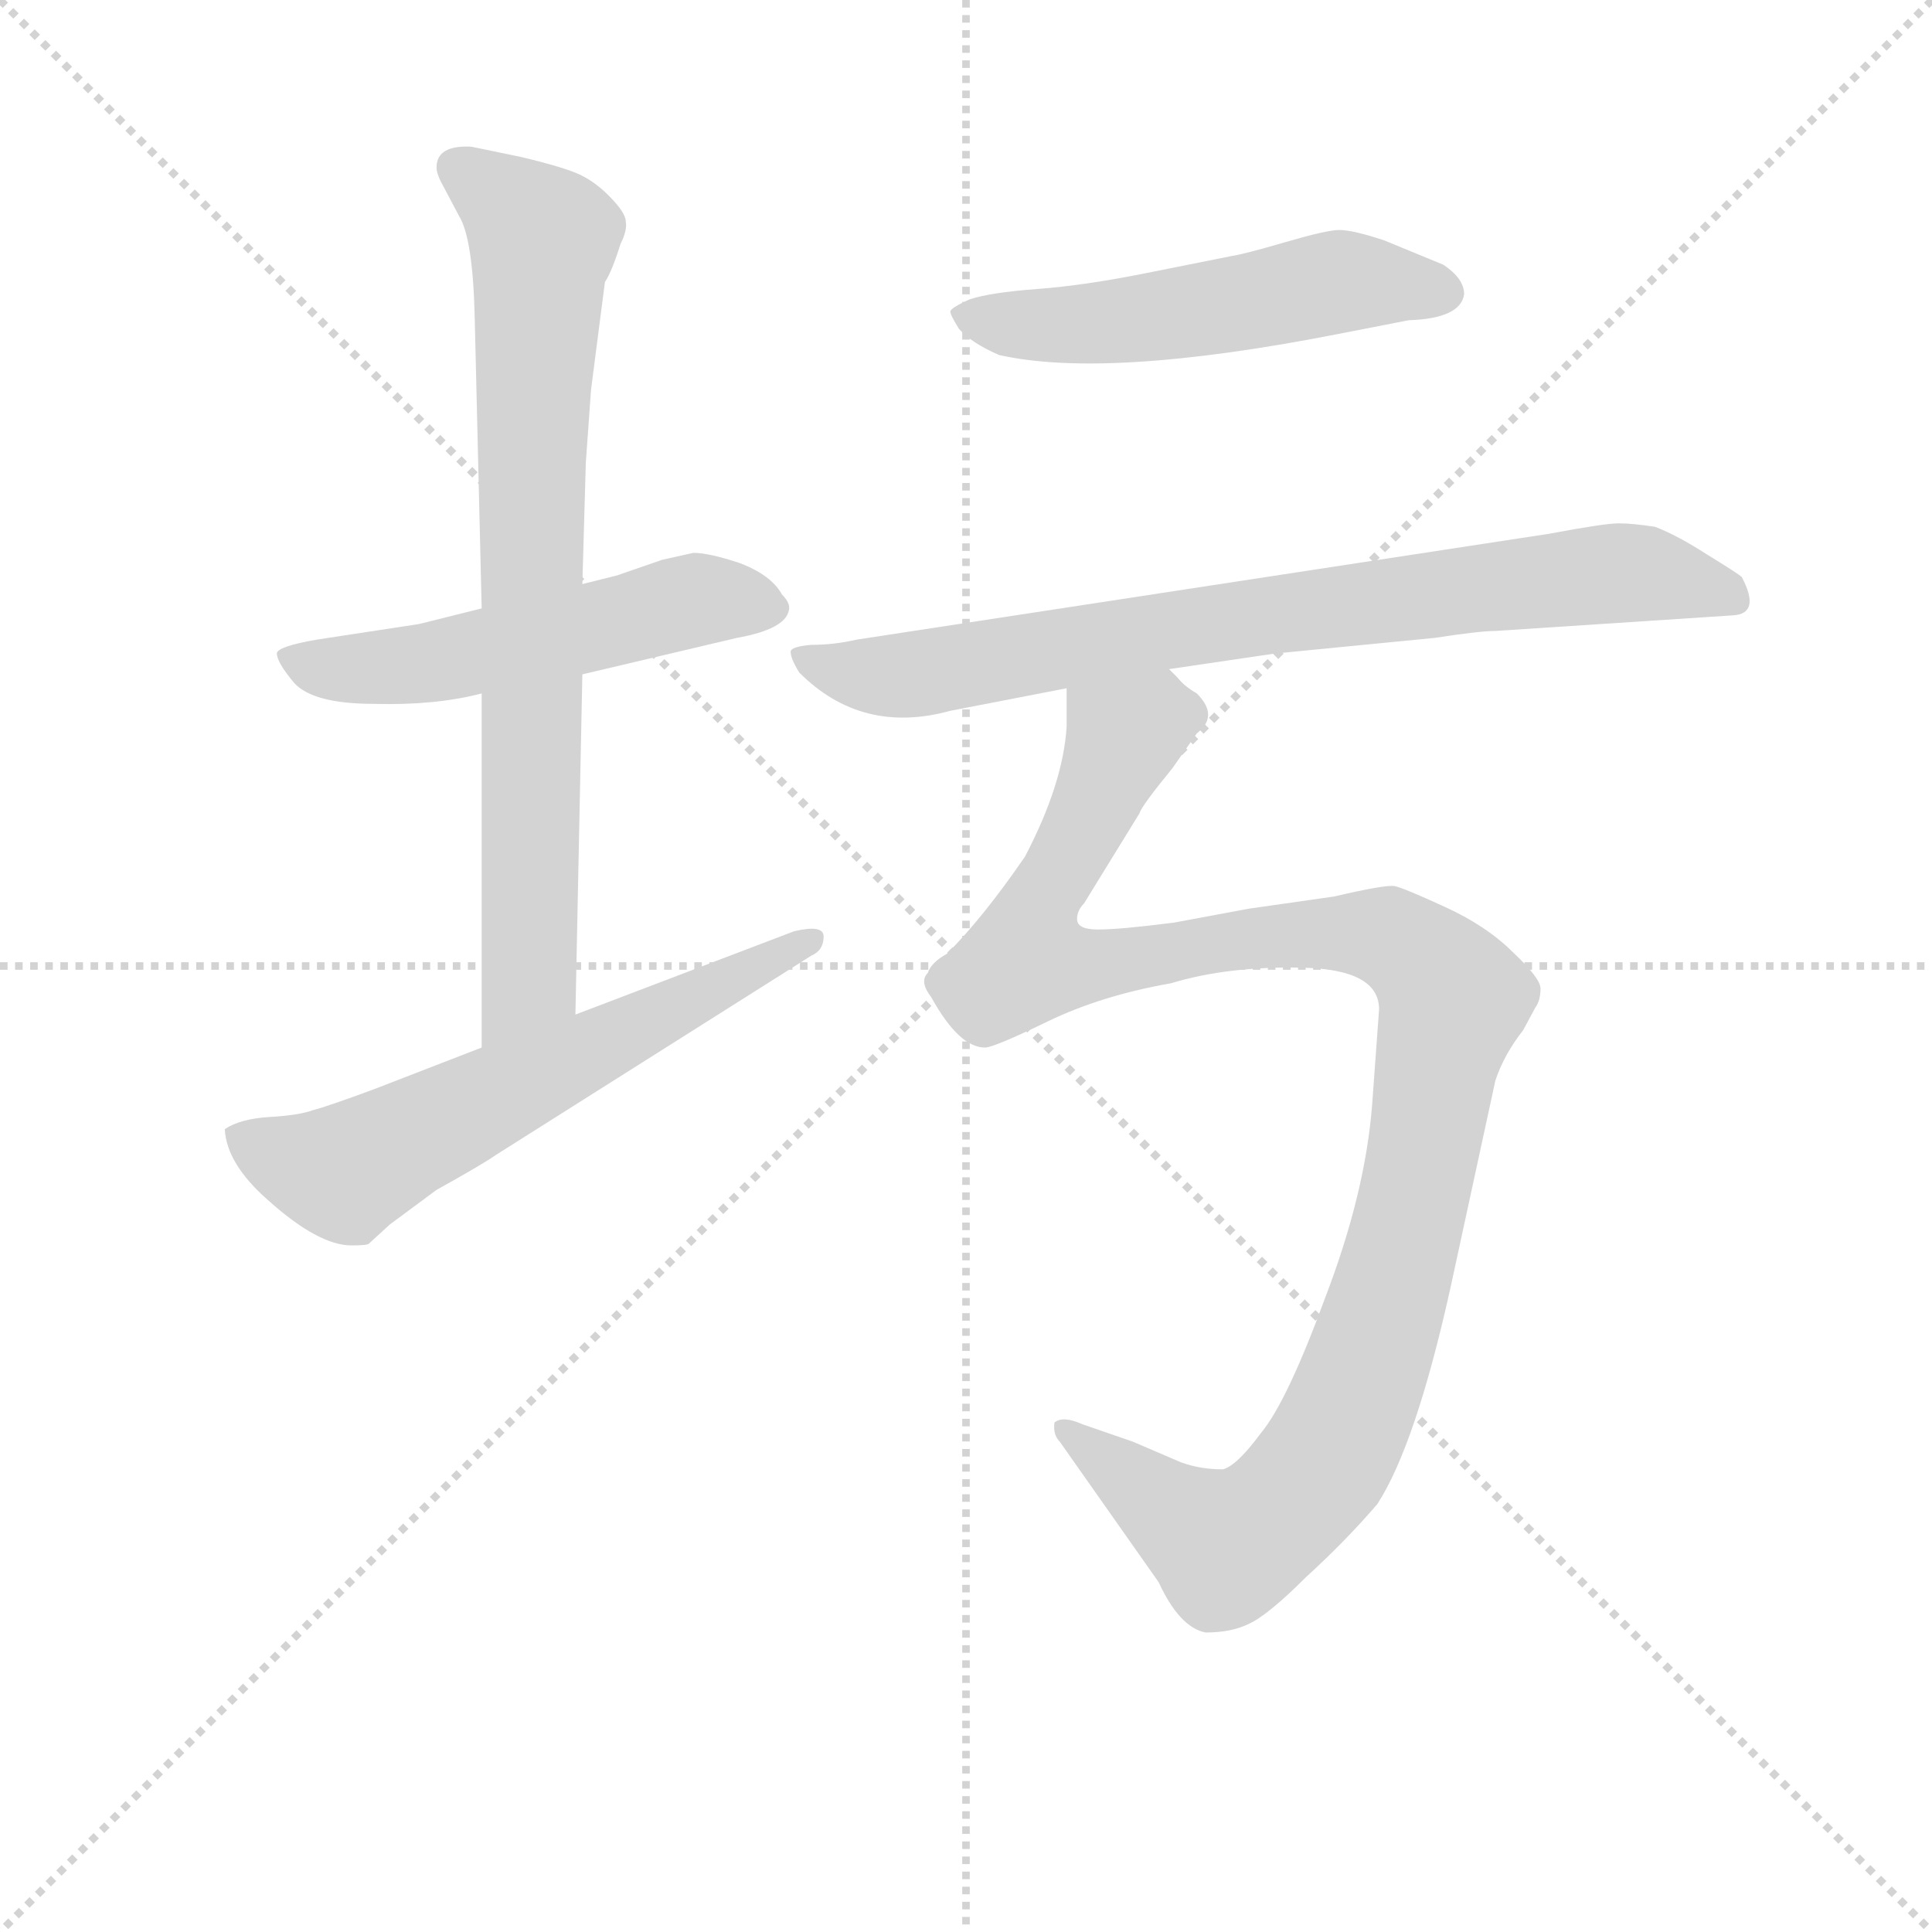 <svg version="1.1" viewBox="0 0 1024 1024" xmlns="http://www.w3.org/2000/svg">
  <g stroke="lightgray" stroke-dasharray="1,1" stroke-width="1" transform="scale(4, 4)">
    <line x1="0" y1="0" x2="256" y2="256"></line>
    <line x1="256" y1="0" x2="0" y2="256"></line>
    <line x1="128" y1="0" x2="128" y2="256"></line>
    <line x1="0" y1="128" x2="256" y2="128"></line>
  </g>
<g transform="scale(0.92, -0.92) translate(60, -900)">
   <style type="text/css">
    @keyframes keyframes0 {
      from {
       stroke: blue;
       stroke-dashoffset: 541;
       stroke-width: 128;
       }
       64% {
       animation-timing-function: step-end;
       stroke: blue;
       stroke-dashoffset: 0;
       stroke-width: 128;
       }
       to {
       stroke: black;
       stroke-width: 1024;
       }
       }
       #make-me-a-hanzi-animation-0 {
         animation: keyframes0 0.69s both;
         animation-delay: 0s;
         animation-timing-function: linear;
       }
    @keyframes keyframes1 {
      from {
       stroke: blue;
       stroke-dashoffset: 782;
       stroke-width: 128;
       }
       72% {
       animation-timing-function: step-end;
       stroke: blue;
       stroke-dashoffset: 0;
       stroke-width: 128;
       }
       to {
       stroke: black;
       stroke-width: 1024;
       }
       }
       #make-me-a-hanzi-animation-1 {
         animation: keyframes1 0.886s both;
         animation-delay: 0.69s;
         animation-timing-function: linear;
       }
    @keyframes keyframes2 {
      from {
       stroke: blue;
       stroke-dashoffset: 620;
       stroke-width: 128;
       }
       67% {
       animation-timing-function: step-end;
       stroke: blue;
       stroke-dashoffset: 0;
       stroke-width: 128;
       }
       to {
       stroke: black;
       stroke-width: 1024;
       }
       }
       #make-me-a-hanzi-animation-2 {
         animation: keyframes2 0.755s both;
         animation-delay: 1.577s;
         animation-timing-function: linear;
       }
    @keyframes keyframes3 {
      from {
       stroke: blue;
       stroke-dashoffset: 535;
       stroke-width: 128;
       }
       64% {
       animation-timing-function: step-end;
       stroke: blue;
       stroke-dashoffset: 0;
       stroke-width: 128;
       }
       to {
       stroke: black;
       stroke-width: 1024;
       }
       }
       #make-me-a-hanzi-animation-3 {
         animation: keyframes3 0.685s both;
         animation-delay: 2.331s;
         animation-timing-function: linear;
       }
    @keyframes keyframes4 {
      from {
       stroke: blue;
       stroke-dashoffset: 797;
       stroke-width: 128;
       }
       72% {
       animation-timing-function: step-end;
       stroke: blue;
       stroke-dashoffset: 0;
       stroke-width: 128;
       }
       to {
       stroke: black;
       stroke-width: 1024;
       }
       }
       #make-me-a-hanzi-animation-4 {
         animation: keyframes4 0.899s both;
         animation-delay: 3.017s;
         animation-timing-function: linear;
       }
    @keyframes keyframes5 {
      from {
       stroke: blue;
       stroke-dashoffset: 1164;
       stroke-width: 128;
       }
       79% {
       animation-timing-function: step-end;
       stroke: blue;
       stroke-dashoffset: 0;
       stroke-width: 128;
       }
       to {
       stroke: black;
       stroke-width: 1024;
       }
       }
       #make-me-a-hanzi-animation-5 {
         animation: keyframes5 1.197s both;
         animation-delay: 3.915s;
         animation-timing-function: linear;
       }
</style>
<path d="M 275.5 511.5 L 364.5 532.5 Q 392.5 537.5 394.5 548.5 Q 395.5 552.5 390.5 557.5 Q 384.5 568.5 366.5 575.5 Q 348.5 581.5 339.5 581.5 L 321.5 577.5 L 295.5 568.5 L 275.5 563.5 L 217.5 549.5 L 181.5 540.5 L 122.5 531.5 Q 99.5 527.5 99.5 523.5 Q 99.5 518.5 109.5 506.5 Q 120.5 494.5 155.5 494.5 Q 190.5 493.5 217.5 500.5 L 275.5 511.5 Z" fill="lightgray"></path> 
<path d="M 271.5 315.5 L 275.5 511.5 L 275.5 563.5 L 277.5 633.5 L 280.5 675.5 L 288.5 737.5 Q 292.5 743.5 297.5 759.5 Q 301.5 767.5 300.5 772.5 Q 300.5 777.5 290.5 787.5 Q 281.5 796.5 271.5 800.5 Q 261.5 804.5 240.5 809.5 L 211.5 815.5 Q 191.5 816.5 191.5 803.5 Q 191.5 799.5 195.5 792.5 L 204.5 775.5 Q 212.5 762.5 213.5 716.5 L 217.5 549.5 L 217.5 500.5 L 217.5 296.5 C 217.5 266.5 270.5 285.5 271.5 315.5 Z" fill="lightgray"></path> 
<path d="M 397.5 363.5 L 271.5 315.5 L 217.5 296.5 L 155.5 272.5 Q 128.5 262.5 120.5 260.5 Q 112.5 257.5 95.5 256.5 Q 78.5 255.5 69.5 249.5 Q 70.5 229.5 94.5 208.5 Q 123.5 182.5 142.5 182.5 Q 151.5 182.5 152.5 183.5 L 164.5 194.5 L 191.5 214.5 Q 218.5 229.5 225.5 234.5 L 407.5 349.5 Q 414.5 352.5 414.5 360.5 Q 414.5 367.5 397.5 363.5 Z" fill="lightgray"></path> 
<path d="M 492.5 710.5 Q 499.5 702.5 515.5 695.5 Q 577.5 681.5 710.5 707.5 L 751.5 715.5 Q 781.5 716.5 783.5 730.5 Q 783.5 739.5 771.5 747.5 L 737.5 761.5 Q 719.5 767.5 711.5 767.5 Q 704.5 767.5 680.5 760.5 Q 656.5 753.5 649.5 752.5 L 599.5 742.5 Q 564.5 735.5 537.5 733.5 Q 510.5 731.5 498.5 727.5 Q 487.5 722.5 487.5 720.5 Q 487.5 718.5 492.5 710.5 Z" fill="lightgray"></path> 
<path d="M 801.5 536.5 L 938.5 545.5 Q 954.5 546.5 943.5 567.5 Q 941.5 569.5 923.5 580.5 Q 906.5 591.5 893.5 596.5 Q 880.5 598.5 872.5 598.5 Q 864.5 598.5 832.5 592.5 L 433.5 531.5 Q 420.5 528.5 407.5 528.5 Q 395.5 527.5 395.5 524.5 Q 395.5 520.5 400.5 512.5 Q 436.5 476.5 487.5 490.5 L 554.5 503.5 L 613.5 514.5 L 674.5 523.5 L 766.5 532.5 Q 792.5 536.5 801.5 536.5 Z" fill="lightgray"></path> 
<path d="M 554.5 503.5 L 554.5 481.5 Q 552.5 448.5 530.5 406.5 Q 506.5 371.5 485.5 350.5 Q 476.5 345.5 474.5 339.5 Q 469.5 334.5 476.5 325.5 Q 492.5 296.5 507.5 296.5 Q 512.5 296.5 543.5 311.5 Q 574.5 326.5 614.5 333.5 Q 647.5 343.5 690.5 342.5 Q 734.5 341.5 734.5 318.5 L 730.5 263.5 Q 726.5 212.5 703.5 152.5 Q 681.5 92.5 666.5 74.5 Q 652.5 55.5 644.5 53.5 Q 631.5 53.5 620.5 57.5 L 592.5 69.5 L 563.5 79.5 Q 552.5 84.5 547.5 80.5 Q 546.5 73.5 550.5 69.5 L 607.5 -11.5 Q 619.5 -37.5 634.5 -40.5 Q 649.5 -40.5 659.5 -35.5 Q 670.5 -30.5 692.5 -8.5 Q 715.5 12.5 733.5 33.5 Q 755.5 67.5 775.5 157.5 L 801.5 277.5 Q 806.5 292.5 817.5 306.5 L 824.5 319.5 Q 827.5 323.5 827.5 330.5 Q 827.5 336.5 811.5 351.5 Q 796.5 366.5 772.5 377.5 Q 748.5 388.5 743.5 389.5 Q 738.5 390.5 708.5 383.5 L 659.5 376.5 L 616.5 368.5 Q 585.5 364.5 572.5 364.5 Q 560.5 364.5 560.5 370.5 Q 560.5 375.5 564.5 379.5 L 596.5 431.5 Q 597.5 435.5 615.5 457.5 L 629.5 477.5 Q 642.5 487.5 629.5 500.5 Q 622.5 504.5 618.5 509.5 L 613.5 514.5 C 592.5 535.5 555.5 533.5 554.5 503.5 Z" fill="lightgray"></path> 
      <clipPath id="make-me-a-hanzi-clip-0">
      <path d="M 275.5 511.5 L 364.5 532.5 Q 392.5 537.5 394.5 548.5 Q 395.5 552.5 390.5 557.5 Q 384.5 568.5 366.5 575.5 Q 348.5 581.5 339.5 581.5 L 321.5 577.5 L 295.5 568.5 L 275.5 563.5 L 217.5 549.5 L 181.5 540.5 L 122.5 531.5 Q 99.5 527.5 99.5 523.5 Q 99.5 518.5 109.5 506.5 Q 120.5 494.5 155.5 494.5 Q 190.5 493.5 217.5 500.5 L 275.5 511.5 Z" fill="lightgray"></path>
      </clipPath>
      <path clip-path="url(#make-me-a-hanzi-clip-0)" d="M 105.5 521.5 L 131.5 514.5 L 162.5 515.5 L 340.5 554.5 L 385.5 549.5 " fill="none" id="make-me-a-hanzi-animation-0" stroke-dasharray="413 826" stroke-linecap="round"></path>

      <clipPath id="make-me-a-hanzi-clip-1">
      <path d="M 271.5 315.5 L 275.5 511.5 L 275.5 563.5 L 277.5 633.5 L 280.5 675.5 L 288.5 737.5 Q 292.5 743.5 297.5 759.5 Q 301.5 767.5 300.5 772.5 Q 300.5 777.5 290.5 787.5 Q 281.5 796.5 271.5 800.5 Q 261.5 804.5 240.5 809.5 L 211.5 815.5 Q 191.5 816.5 191.5 803.5 Q 191.5 799.5 195.5 792.5 L 204.5 775.5 Q 212.5 762.5 213.5 716.5 L 217.5 549.5 L 217.5 500.5 L 217.5 296.5 C 217.5 266.5 270.5 285.5 271.5 315.5 Z" fill="lightgray"></path>
      </clipPath>
      <path clip-path="url(#make-me-a-hanzi-clip-1)" d="M 205.5 802.5 L 252.5 760.5 L 246.5 664.5 L 244.5 335.5 L 222.5 304.5 " fill="none" id="make-me-a-hanzi-animation-1" stroke-dasharray="654 1308" stroke-linecap="round"></path>

      <clipPath id="make-me-a-hanzi-clip-2">
      <path d="M 397.5 363.5 L 271.5 315.5 L 217.5 296.5 L 155.5 272.5 Q 128.5 262.5 120.5 260.5 Q 112.5 257.5 95.5 256.5 Q 78.5 255.5 69.5 249.5 Q 70.5 229.5 94.5 208.5 Q 123.5 182.5 142.5 182.5 Q 151.5 182.5 152.5 183.5 L 164.5 194.5 L 191.5 214.5 Q 218.5 229.5 225.5 234.5 L 407.5 349.5 Q 414.5 352.5 414.5 360.5 Q 414.5 367.5 397.5 363.5 Z" fill="lightgray"></path>
      </clipPath>
      <path clip-path="url(#make-me-a-hanzi-clip-2)" d="M 77.5 245.5 L 135.5 224.5 L 407.5 357.5 " fill="none" id="make-me-a-hanzi-animation-2" stroke-dasharray="492 984" stroke-linecap="round"></path>

      <clipPath id="make-me-a-hanzi-clip-3">
      <path d="M 492.5 710.5 Q 499.5 702.5 515.5 695.5 Q 577.5 681.5 710.5 707.5 L 751.5 715.5 Q 781.5 716.5 783.5 730.5 Q 783.5 739.5 771.5 747.5 L 737.5 761.5 Q 719.5 767.5 711.5 767.5 Q 704.5 767.5 680.5 760.5 Q 656.5 753.5 649.5 752.5 L 599.5 742.5 Q 564.5 735.5 537.5 733.5 Q 510.5 731.5 498.5 727.5 Q 487.5 722.5 487.5 720.5 Q 487.5 718.5 492.5 710.5 Z" fill="lightgray"></path>
      </clipPath>
      <path clip-path="url(#make-me-a-hanzi-clip-3)" d="M 496.5 718.5 L 524.5 712.5 L 567.5 713.5 L 722.5 738.5 L 772.5 731.5 " fill="none" id="make-me-a-hanzi-animation-3" stroke-dasharray="407 814" stroke-linecap="round"></path>

      <clipPath id="make-me-a-hanzi-clip-4">
      <path d="M 801.5 536.5 L 938.5 545.5 Q 954.5 546.5 943.5 567.5 Q 941.5 569.5 923.5 580.5 Q 906.5 591.5 893.5 596.5 Q 880.5 598.5 872.5 598.5 Q 864.5 598.5 832.5 592.5 L 433.5 531.5 Q 420.5 528.5 407.5 528.5 Q 395.5 527.5 395.5 524.5 Q 395.5 520.5 400.5 512.5 Q 436.5 476.5 487.5 490.5 L 554.5 503.5 L 613.5 514.5 L 674.5 523.5 L 766.5 532.5 Q 792.5 536.5 801.5 536.5 Z" fill="lightgray"></path>
      </clipPath>
      <path clip-path="url(#make-me-a-hanzi-clip-4)" d="M 403.5 520.5 L 440.5 510.5 L 474.5 512.5 L 659.5 544.5 L 875.5 570.5 L 937.5 557.5 " fill="none" id="make-me-a-hanzi-animation-4" stroke-dasharray="669 1338" stroke-linecap="round"></path>

      <clipPath id="make-me-a-hanzi-clip-5">
      <path d="M 554.5 503.5 L 554.5 481.5 Q 552.5 448.5 530.5 406.5 Q 506.5 371.5 485.5 350.5 Q 476.5 345.5 474.5 339.5 Q 469.5 334.5 476.5 325.5 Q 492.5 296.5 507.5 296.5 Q 512.5 296.5 543.5 311.5 Q 574.5 326.5 614.5 333.5 Q 647.5 343.5 690.5 342.5 Q 734.5 341.5 734.5 318.5 L 730.5 263.5 Q 726.5 212.5 703.5 152.5 Q 681.5 92.5 666.5 74.5 Q 652.5 55.5 644.5 53.5 Q 631.5 53.5 620.5 57.5 L 592.5 69.5 L 563.5 79.5 Q 552.5 84.5 547.5 80.5 Q 546.5 73.5 550.5 69.5 L 607.5 -11.5 Q 619.5 -37.5 634.5 -40.5 Q 649.5 -40.5 659.5 -35.5 Q 670.5 -30.5 692.5 -8.5 Q 715.5 12.5 733.5 33.5 Q 755.5 67.5 775.5 157.5 L 801.5 277.5 Q 806.5 292.5 817.5 306.5 L 824.5 319.5 Q 827.5 323.5 827.5 330.5 Q 827.5 336.5 811.5 351.5 Q 796.5 366.5 772.5 377.5 Q 748.5 388.5 743.5 389.5 Q 738.5 390.5 708.5 383.5 L 659.5 376.5 L 616.5 368.5 Q 585.5 364.5 572.5 364.5 Q 560.5 364.5 560.5 370.5 Q 560.5 375.5 564.5 379.5 L 596.5 431.5 Q 597.5 435.5 615.5 457.5 L 629.5 477.5 Q 642.5 487.5 629.5 500.5 Q 622.5 504.5 618.5 509.5 L 613.5 514.5 C 592.5 535.5 555.5 533.5 554.5 503.5 Z" fill="lightgray"></path>
      </clipPath>
      <path clip-path="url(#make-me-a-hanzi-clip-5)" d="M 622.5 489.5 L 610.5 489.5 L 587.5 475.5 L 535.5 372.5 L 535.5 345.5 L 570.5 343.5 L 692.5 362.5 L 739.5 360.5 L 764.5 343.5 L 777.5 324.5 L 730.5 121.5 L 706.5 63.5 L 682.5 33.5 L 646.5 9.5 L 552.5 75.5 " fill="none" id="make-me-a-hanzi-animation-5" stroke-dasharray="1036 2072" stroke-linecap="round"></path>

</g>
</svg>
